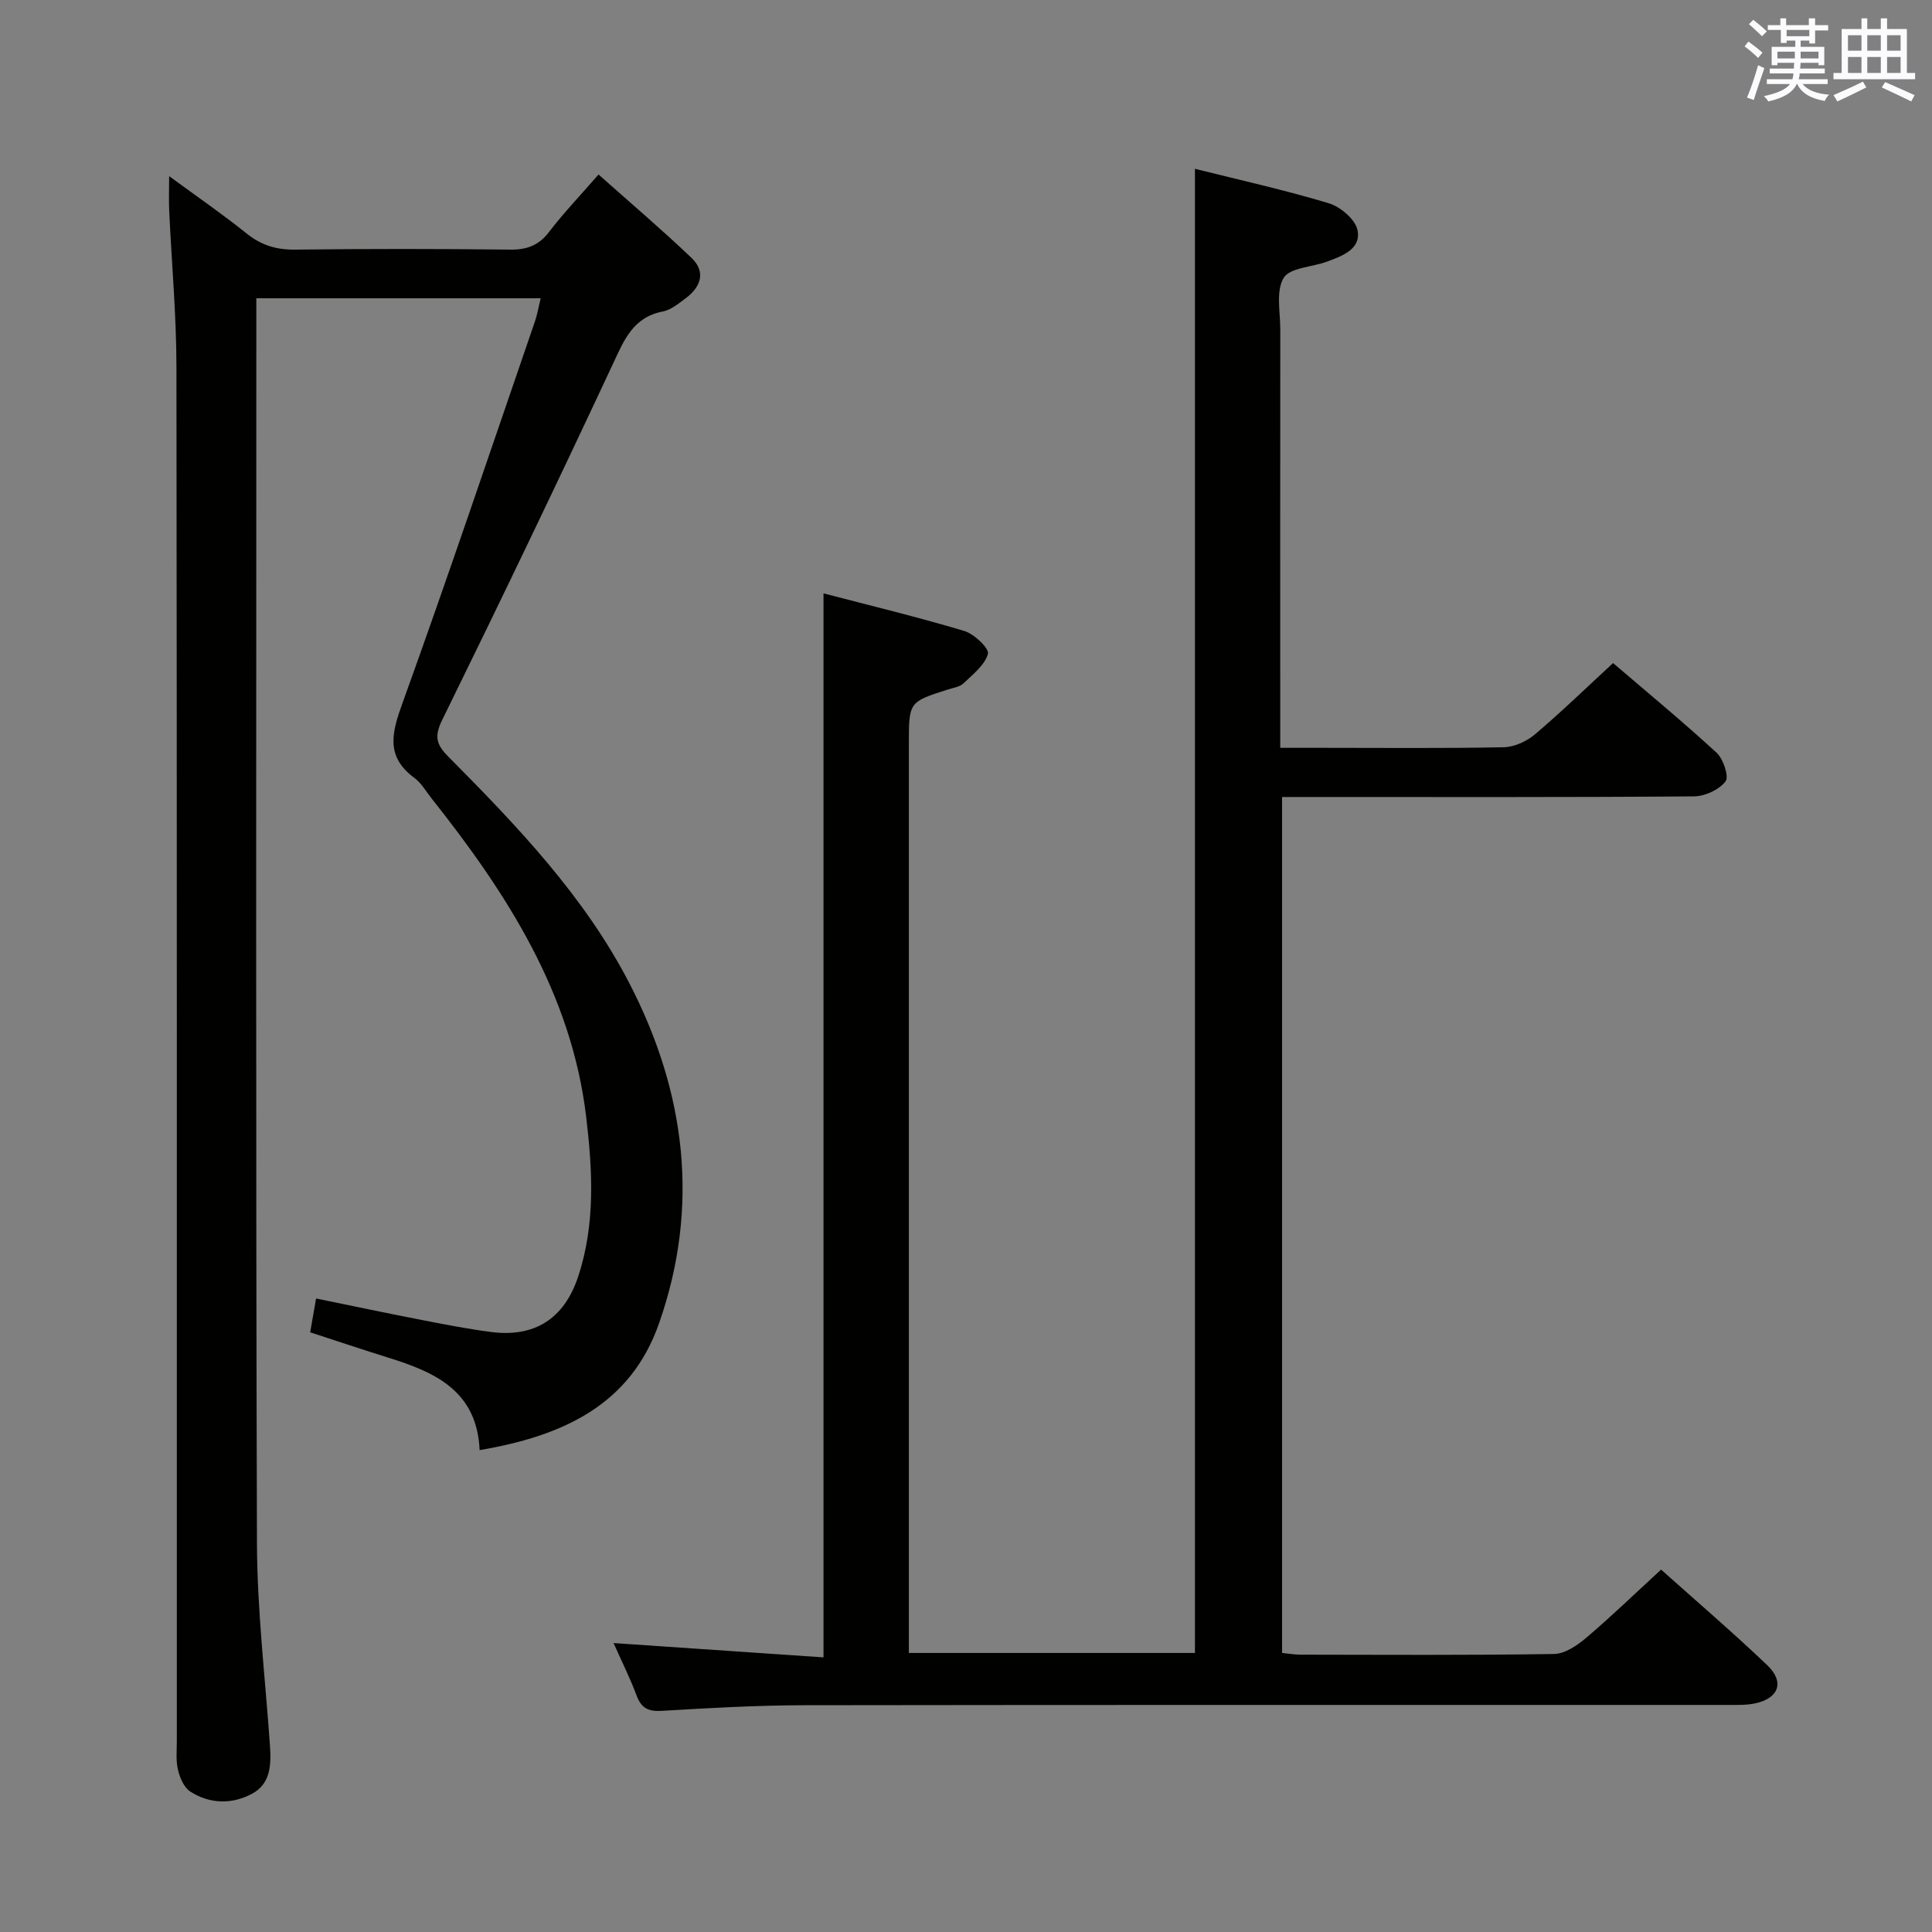 <svg enable-background="new 0 0 400 400" viewBox="0 0 400 400" xmlns="http://www.w3.org/2000/svg"><rect x="0" y="0" width="400" height="400" fill="#808080" stroke="none"/><path d="m127.03 340.18c14.82 1.01 29.16 1.98 43.47 2.96 0-73.9 0-146.63 0-220.29 9.79 2.56 19.55 4.91 29.16 7.79 2.04.61 5.19 3.63 4.88 4.73-.65 2.34-3.12 4.25-5.06 6.11-.77.74-2.11.92-3.22 1.27-8.08 2.58-8.09 2.57-8.09 11.26v181.95 6.27h59.23c0-102.35 0-204.54 0-307.28 9.22 2.31 18.58 4.38 27.73 7.14 2.41.73 5.49 3.35 5.93 5.57.78 3.91-3.15 5.33-6.3 6.5-3.09 1.15-7.72 1.24-9 3.39-1.64 2.74-.68 7.08-.69 10.72-.03 26.83-.01 53.65-.01 80.48v6.08h8.74c12.5 0 25 .13 37.49-.12 2.2-.04 4.76-1.2 6.47-2.64 5.44-4.6 10.56-9.58 16.21-14.79 6.68 5.72 14.22 11.95 21.42 18.55 1.4 1.29 2.62 4.95 1.87 5.94-1.33 1.73-4.25 3.09-6.51 3.11-26.49.21-52.98.13-79.48.13-1.82 0-3.64 0-5.83 0v177.21c1.26.13 2.55.36 3.84.36 17.5.02 34.99.14 52.48-.14 2.26-.04 4.79-1.78 6.66-3.36 5.17-4.39 10.06-9.12 15.49-14.11 6.97 6.24 14.66 12.82 21.98 19.79 3.64 3.46 2.4 6.85-2.49 7.9-1.76.38-3.63.33-5.46.33-63.82.02-127.63-.04-191.45.06-9.81.02-19.62.57-29.41 1.16-2.78.17-4.26-.47-5.26-3.12-1.32-3.56-3.03-6.97-4.79-10.91z" fill="#010100"/><path d="m111.95 61.75c-19.94 0-39.21 0-58.88 0v5.75c0 83.99-.13 167.98.13 251.97.04 13.93 1.71 27.86 2.68 41.79.28 3.97.23 8.01-3.69 10.11-4.16 2.23-8.75 2.15-12.79-.44-1.3-.83-2.16-2.86-2.55-4.5-.46-1.9-.24-3.97-.24-5.97-.01-94.82.04-189.64-.08-284.47-.01-10.79-1-21.57-1.5-32.36-.1-2.09-.01-4.19-.01-7.16 5.76 4.23 11.06 7.87 16.06 11.89 3.04 2.44 6.17 3.37 10.05 3.32 14.83-.18 29.66-.17 44.49 0 3.48.04 5.94-.87 8.08-3.69 2.92-3.82 6.26-7.32 10.22-11.86 6.52 5.8 13.03 11.34 19.21 17.22 3.09 2.94 1.98 6.06-1.19 8.42-1.45 1.08-3.02 2.39-4.71 2.72-6.13 1.19-7.99 5.82-10.31 10.81-11.54 24.7-23.35 49.29-35.37 73.76-1.66 3.39-1.24 5.06 1.22 7.54 14.2 14.32 28.19 28.89 37.56 47.02 11.66 22.57 14.61 46.17 6.1 70.41-5.94 16.91-19.97 23.29-37.13 26.2-.54-12.32-9.3-16.15-18.9-19.14-5.37-1.67-10.69-3.47-16.18-5.25.4-2.28.76-4.35 1.22-7 7.5 1.53 14.73 3.06 21.99 4.47 4.72.92 9.45 1.84 14.21 2.46 8.98 1.17 15.13-2.68 18.04-11.4 3.62-10.86 3-22.11 1.68-33.15-3.05-25.58-16.47-46.33-32.03-65.95-1.14-1.43-2.09-3.15-3.52-4.2-6.06-4.46-4.68-9.41-2.46-15.56 9.47-26.24 18.36-52.69 27.44-79.07.47-1.4.7-2.85 1.16-4.69z" fill="#010100"/><g fill="#fbfafc"><path d="m361.2 9.6.8-1c.9.7 1.9 1.4 2.9 2.3l-.9 1.1c-1-1-2-1.8-2.8-2.4zm.5 10.6c.9-2.1 1.6-4.3 2.3-6.7.4.2.8.4 1.3.6-.7 2.1-1.5 4.3-2.2 6.6zm.4-15.2.9-.9c1 .8 2 1.6 2.8 2.4l-1 1c-.9-.9-1.8-1.7-2.7-2.5zm12.5-1.2h1.2v1.4h2.7v1.1h-2.7v2.7h-1.2v-.6h-1.8v1.3h4.9v3.8h-1.2v-.5h-3.7c0 .4-.1.9-.1 1.2h5.1v1h-5.2c0 .5-.1.9-.2 1.2h6v1h-5.2c1.1 1.3 2.9 2 5.5 2.2-.4.4-.7.8-.9 1.3-2.9-.5-4.8-1.6-5.7-3.5h-.1c-.8 1.7-2.7 2.9-5.9 3.6-.2-.4-.6-.8-.9-1.1 2.8-.6 4.6-1.4 5.4-2.5h-4.8v-1h5.3c.1-.3.2-.7.2-1.2h-4.9v-1h5c0-.4 0-.8.1-1.2h-3.5v.5h-1.2v-3.8h4.9v-1.3h-1.8v.5h-1.2v-2.7h-2.7v-1h2.6v-1.4h1.2v1.4h4.7v-1.4zm-6.6 8.3h3.6c0-.4 0-.9 0-1.4h-3.6zm1.9-4.6h4.7v-1.3h-4.7zm6.6 3.2h-3.7v1.4h3.7z"/><path d="m385.3 3.8h1.3v2.2h2.8v-2.2h1.3v2.2h4.1v9.1h1.7v1.3h-16.9v-1.3h1.7v-9.1h4.1v-2.2zm.4 13.1.7 1.2c-1.8.9-3.8 1.9-6 2.9-.2-.4-.5-.8-.8-1.3 2.3-1 4.3-1.9 6.1-2.8zm-3.1-6.4h2.8v-3.2h-2.8zm0 4.6h2.8v-3.3h-2.8zm4-4.6h2.8v-3.2h-2.8zm0 4.6h2.8v-3.3h-2.8zm3.7 1.9c2.1.9 4.1 1.8 6.1 2.7l-.7 1.3c-2.2-1.1-4.2-2-6.1-2.9zm3.2-9.7h-2.8v3.2h2.8zm-2.8 7.8h2.8v-3.3h-2.8z"/></g></svg>
